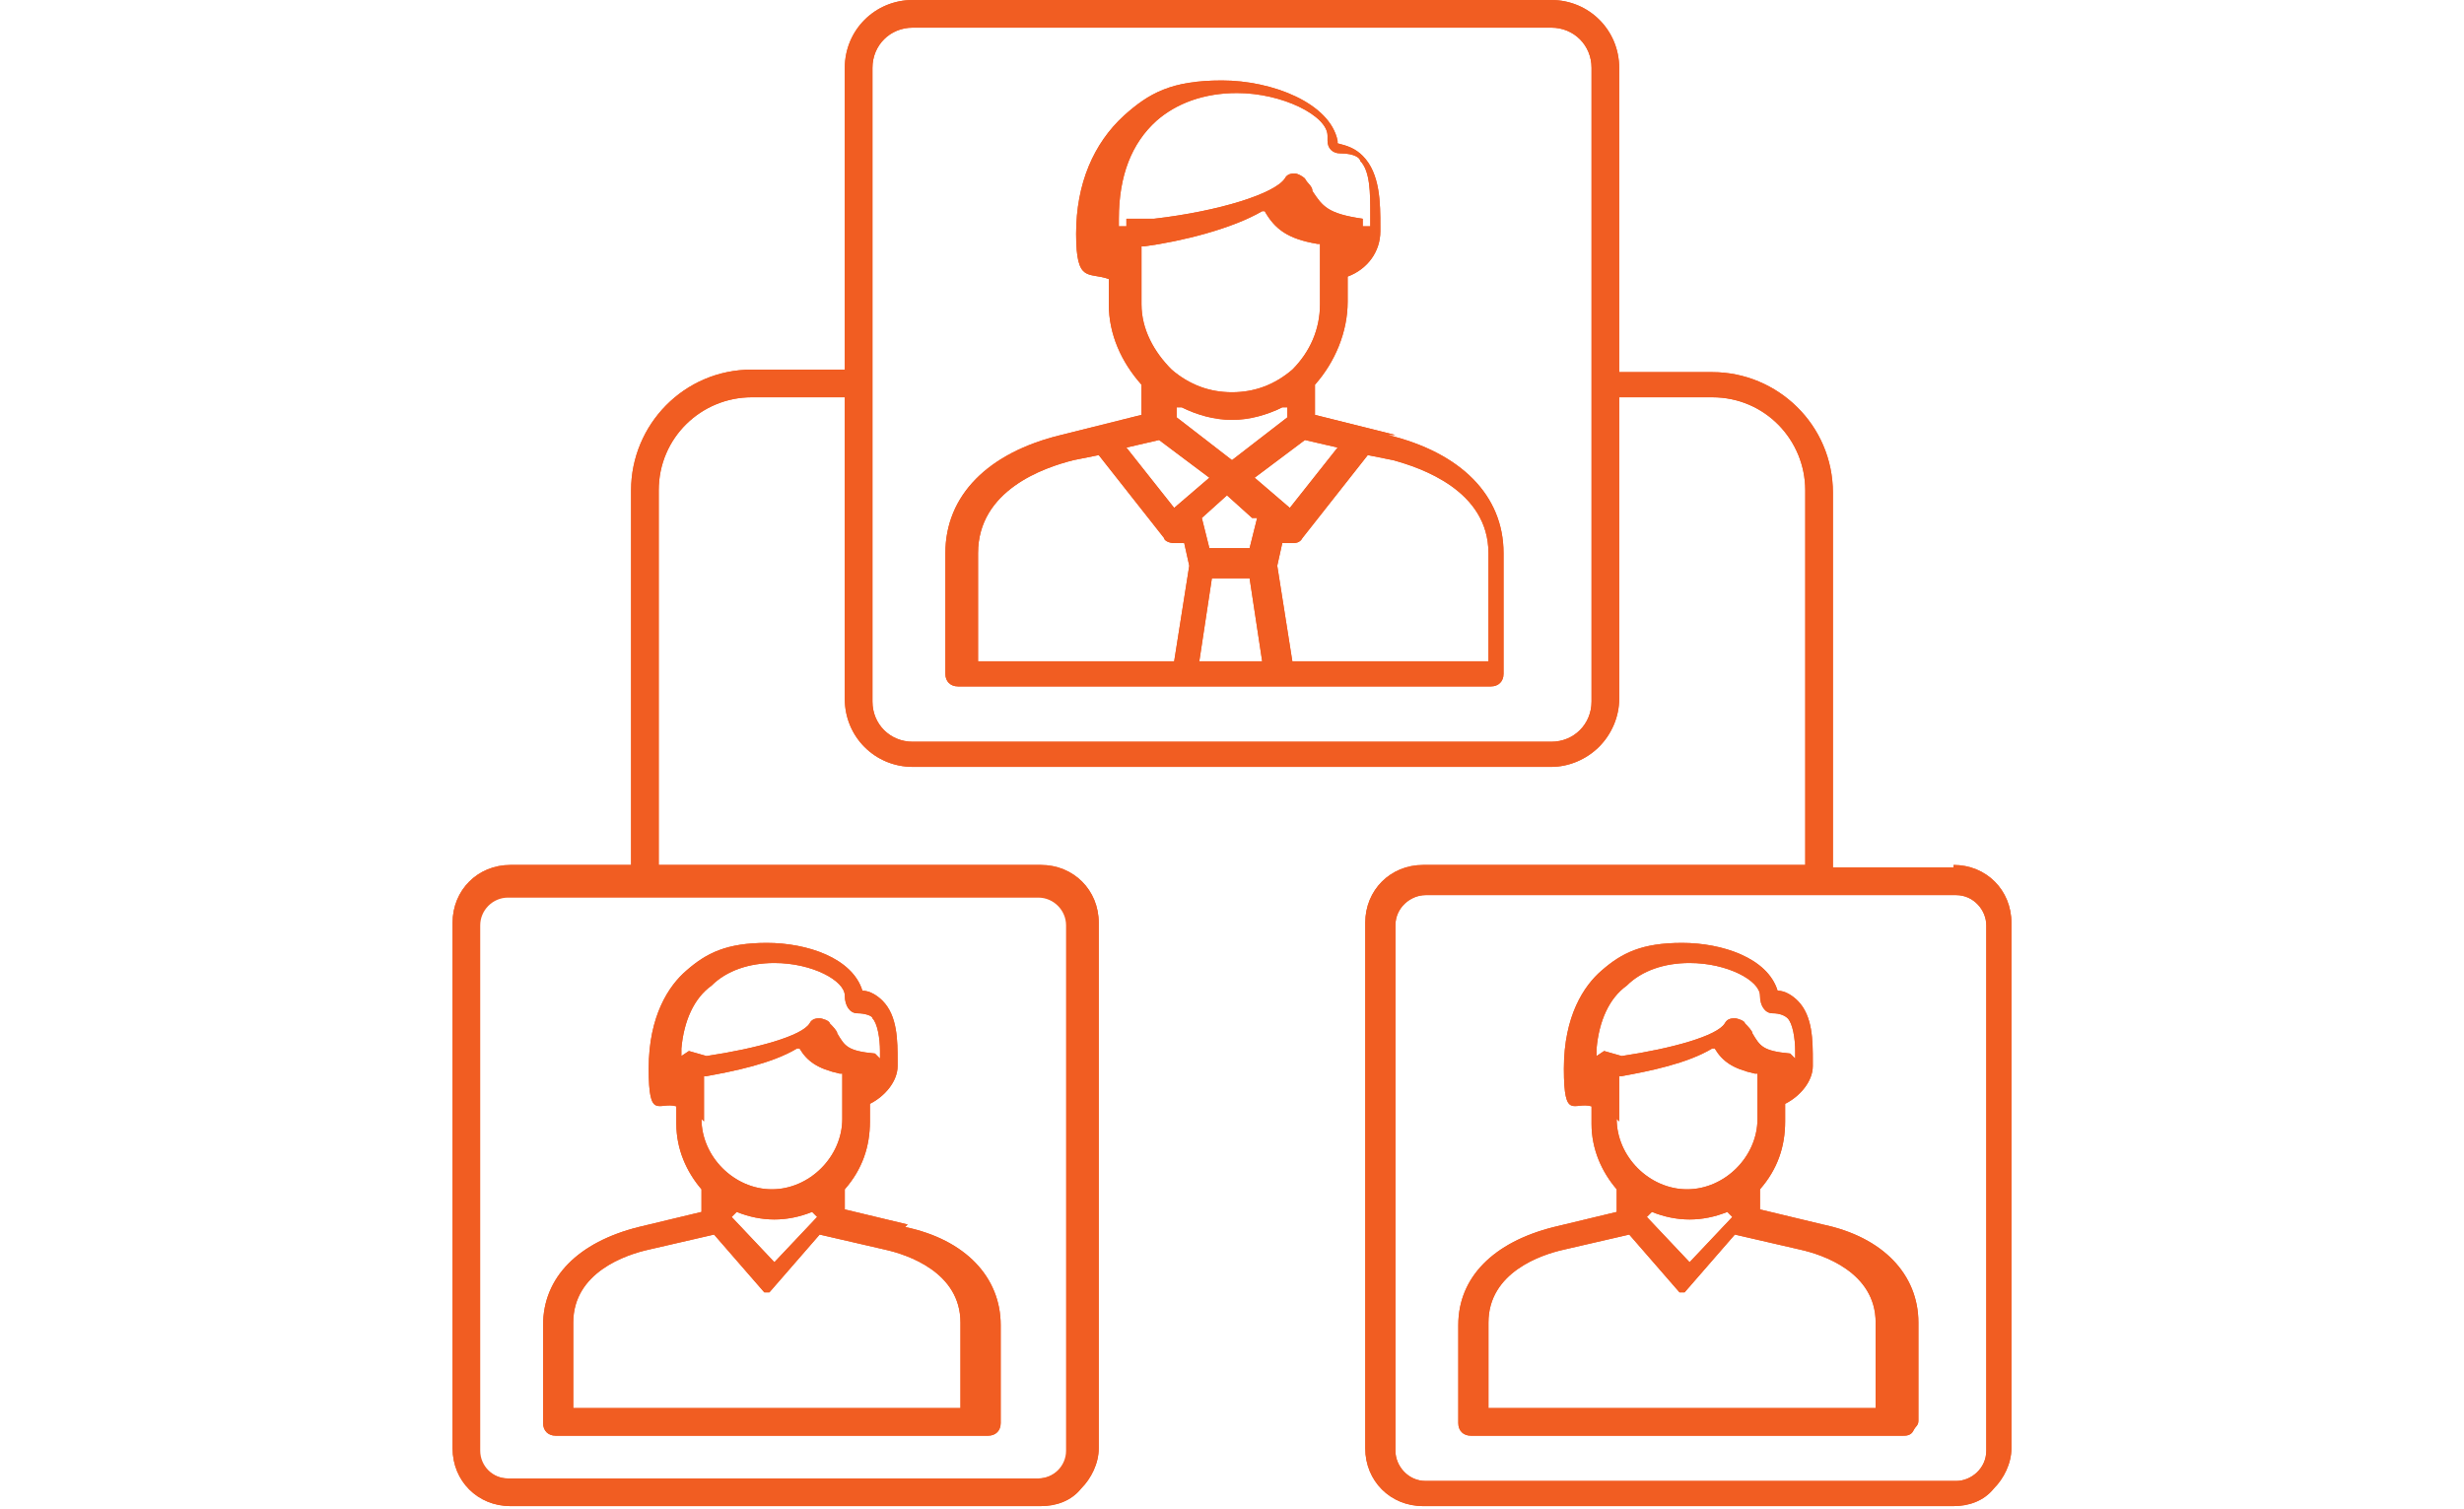 <?xml version="1.0" encoding="UTF-8"?>
<svg xmlns="http://www.w3.org/2000/svg" version="1.1" xmlns:xlink="http://www.w3.org/1999/xlink" viewBox="0 0 98 60">
  <defs>
    <style>
      .cls-1 {
        fill: none;
      }

      .cls-2 {
        clip-path: url(#clippath-1);
      }

      .cls-3, .cls-4 {
        fill: #f15d22;
      }

      .cls-4 {
        fill-rule: evenodd;
      }

      .cls-5 {
        fill: #f15e22;
      }

      .cls-6 {
        display: none;
      }

      .cls-7 {
        clip-path: url(#clippath-2);
      }

      .cls-8 {
        clip-path: url(#clippath);
      }
    </style>
    <clipPath id="clippath">
      <rect class="cls-1" width="98" height="60"/>
    </clipPath>
    <clipPath id="clippath-1">
      <rect class="cls-1" width="98" height="60"/>
    </clipPath>
    <clipPath id="clippath-2">
      <rect class="cls-1" width="98" height="60"/>
    </clipPath>
  </defs>
  <!-- Generator: Adobe Illustrator 28.6.0, SVG Export Plug-In . SVG Version: 1.2.0 Build 709)  -->
  <g>
    <g id="Layer_1">
      <g id="project-rpo" class="cls-6">
        <g class="cls-8">
          <path class="cls-5" d="M37,18c0-.4.3-.7.7-.7h5.2c.4,0,.7.3.7.7s-.3.7-.7.7h-5.2c-.4,0-.7-.3-.7-.7ZM49.3,23.9h-11.6c-.4,0-.7.3-.7.7s.3.7.7.7h11.6c.4,0,.7-.3.7-.7s-.3-.7-.7-.7ZM49.3,29.3h-11.6c-.4,0-.7.3-.7.7s.3.7.7.7h11.6c.4,0,.7-.3.7-.7s-.3-.7-.7-.7ZM49.3,34.7h-11.6c-.4,0-.7.3-.7.7s.3.7.7.7h11.6c.4,0,.7-.3.7-.7s-.3-.7-.7-.7ZM49.3,40h-11.6c-.4,0-.7.3-.7.7s.3.7.7.7h11.6c.4,0,.7-.3.7-.7s-.3-.7-.7-.7ZM65.8,30.7h-5.7v16.4c0,1.5,1.2,2.8,2.7,2.8h5.3c-1.1-.9-1.8-2.3-1.8-3.8,0-2.7,2.2-4.9,4.9-4.9s4.9,2.2,4.9,4.9-.8,3.1-2.1,4c2.8.7,5,3.1,5.3,6.1.1,1-.2,1.9-.8,2.7s-1.5,1.1-2.5,1.1h-9.4c-1,0-1.9-.4-2.5-1.1s-1-1.7-.8-2.7c.2-2,1.2-3.7,2.7-4.9h-3c-2.3,0-4.2-1.9-4.2-4.2v-16.4h-3.1v14.6c0,1.1-.9,2-2,2h-18.4c-1.1,0-2-.9-2-2h0c0-.1-1-.1-1-.1-.8,0-1.5-.6-1.5-1.4v-2.1c0,0-.1,0-.1,0-.9-.3-1.8-.6-2.6-1.1,0,0,0,0,0,0l-1.5,1.4c-.6.5-1.5.5-2.1,0l-2.4-2.4c-.6-.6-.6-1.5,0-2.1l1.4-1.5s0,0,0,0c-.5-.8-.8-1.7-1.1-2.6,0,0,0,0,0,0h-2.1c-.8-.1-1.4-.8-1.4-1.6v-3.4c0-.8.6-1.5,1.4-1.5h2.1c0,0,0-.1,0-.1.3-.9.6-1.8,1.1-2.6,0,0,0,0,0,0l-1.4-1.5c-.5-.6-.5-1.5,0-2.1l2.4-2.4c.6-.6,1.5-.6,2.1,0l1.5,1.4s0,0,0,0c.8-.5,1.7-.8,2.6-1.1,0,0,0,0,0,0v-2.1c.1-.8.8-1.4,1.6-1.4h1c0-1.1.9-1.9,2-1.9h11.7c.2,0,.4,0,.5.2l7.9,7.9c.1.1.2.3.2.5h0v7.9h3.1V12.9c0-2.3,1.9-4.2,4.2-4.2h5.3c-1.1-.9-1.8-2.3-1.8-3.8,0-2.7,2.2-4.9,4.9-4.9s4.9,2.2,4.9,4.9-.8,3.1-2.1,4c2.8.7,5,3.1,5.3,6.1.1,1-.2,1.9-.8,2.7s-1.5,1.1-2.5,1.1h-9.4c-1,0-1.9-.4-2.5-1.1s-1-1.7-.8-2.7c.2-2,1.2-3.7,2.7-4.9h-3c-1.5,0-2.7,1.2-2.7,2.8v16.4h8c-1.1-.9-1.8-2.3-1.8-3.8,0-2.7,2.2-4.9,4.9-4.9s4.9,2.2,4.9,4.9-.8,3.1-2.1,4c2.8.7,5,3.1,5.3,6.1.1,1-.2,1.9-.8,2.7s-1.5,1.1-2.5,1.1h-9.4c-1,0-1.9-.4-2.5-1.1s-1-1.7-.8-2.7c.2-2,1.3-3.7,2.7-4.9h0ZM72.1,10.1h-1.9c-2.9,0-5.3,2.2-5.6,5,0,.6,0,1.1.5,1.5s.9.6,1.4.6h9.4c.6,0,1.1-.2,1.4-.6.4-.4.5-.9.5-1.5-.3-2.9-2.7-5-5.6-5h0ZM67.8,4.9c0,1.9,1.5,3.4,3.4,3.4s3.4-1.5,3.4-3.4-1.5-3.4-3.4-3.4-3.4,1.5-3.4,3.4ZM47.7,20.3c0,.2.1.3.3.3h5.1l-5.4-5.4v5.1ZM33.3,43.7v-7.7c-3-.4-5.4-3-5.4-6.1s2.4-5.7,5.4-6.1v-7.7h-1s0,0,0,0v2.1c-.1.7-.6,1.2-1.2,1.4-.8.2-1.5.5-2.2.9-.6.3-1.3.2-1.8-.2l-1.5-1.4s0,0,0,0l-2.4,2.4s0,0,0,0l1.4,1.5c.4.5.5,1.2.2,1.8-.4.7-.7,1.5-.9,2.2-.2.6-.7,1.1-1.4,1.1h-2.1c0,0,0,.1,0,.1v3.4s0,0,0,0h2.1c.7.1,1.2.6,1.4,1.2.2.8.5,1.5.9,2.2.3.6.2,1.3-.2,1.8l-1.4,1.5s0,0,0,0l2.4,2.4s0,0,0,0l1.5-1.4c.5-.4,1.2-.5,1.8-.2.7.4,1.5.7,2.2.9.6.2,1.1.7,1.1,1.4v2.1c0,0,.1,0,.1,0h1ZM29.3,29.9c0,2.3,1.7,4.3,3.9,4.6v-9.2c-2.2.4-3.9,2.3-3.9,4.6h0ZM54.1,45.3v-23.3h-6.1c-1,0-1.8-.8-1.8-1.8v-6.1h-11c-.3,0-.5.2-.5.5v30.7c0,.3.2.5.5.5h18.4c.3,0,.5-.2.5-.5h0ZM72.1,51.3h-1.9s-.4,0-.4,0c-2.7.2-4.9,2.3-5.2,5,0,.6,0,1.1.5,1.5.4.4.9.6,1.4.6h9.4c.6,0,1.1-.2,1.4-.6.4-.4.5-.9.5-1.5-.3-2.9-2.7-5-5.6-5h0ZM67.8,46.1c0,1.9,1.5,3.4,3.4,3.4s3.4-1.5,3.4-3.4-1.5-3.4-3.4-3.4-3.4,1.5-3.4,3.4ZM67.8,25.5c0,1.9,1.5,3.4,3.4,3.4s3.4-1.5,3.4-3.4-1.5-3.4-3.4-3.4-3.4,1.5-3.4,3.4ZM69.8,30.7c-2.7.2-4.9,2.3-5.2,5,0,.6,0,1.1.5,1.5.4.4.9.6,1.4.6h9.4c.6,0,1.1-.2,1.4-.6.4-.4.5-.9.5-1.5-.3-2.9-2.7-5-5.6-5h-1.9s-.4,0-.4,0Z"/>
        </g>
      </g>
      <g id="modular-rpo" class="cls-6">
        <g class="cls-2">
          <g id="_x39_5_Organzational_Resources">
            <g>
              <path class="cls-3" d="M48.8,43.5h-.6c-.3-1.1-.7-2.2-1.3-3.1l.4-.4c.6-.6.6-1.5,0-2.1l-2.1-2.1c-.6-.6-1.5-.6-2.1,0l-.4.4c-1-.6-2-1-3.1-1.3v-.6c0-.8-.7-1.5-1.5-1.5h-2.9c-.8,0-1.5.7-1.5,1.5v.6c-1.1.3-2.2.7-3.1,1.3l-.4-.4c-.6-.6-1.5-.6-2.1,0l-2.1,2.1c-.6.6-.6,1.5,0,2.1l.4.4c-.6,1-1,2-1.3,3.1h-.6c-.8,0-1.5.7-1.5,1.5v2.9c0,.8.7,1.5,1.5,1.5h.6c.3,1.1.7,2.2,1.3,3.1l-.4.4c-.6.6-.6,1.5,0,2.1l2.1,2.1c.5.6,1.5.6,2.1,0l.4-.4c1,.6,2,1,3.1,1.3v.6c0,.8.7,1.5,1.5,1.5h2.9c.8,0,1.5-.7,1.5-1.5v-.6c1.1-.3,2.2-.7,3.1-1.3l.4.4c.5.6,1.5.6,2.1,0l2.1-2.1c.6-.6.6-1.5,0-2.1l-.4-.4c.6-1,1-2,1.3-3.1h.6c.8,0,1.5-.7,1.5-1.5v-2.9c0-.8-.7-1.5-1.5-1.5h0ZM49.1,47.9c0,.2-.1.3-.3.3h-1.1c-.3,0-.5.2-.6.5-.3,1.3-.8,2.5-1.5,3.6-.2.2-.1.5,0,.7l.8.8c.1.1.1.3,0,.4l-2.1,2.1c-.1.1-.3.1-.4,0l-.8-.8c-.2-.2-.5-.2-.7,0-1.1.7-2.3,1.2-3.6,1.5-.3,0-.5.3-.5.6v1.1c0,.2-.1.3-.3.3h-2.9c-.2,0-.3-.1-.3-.3v-1.1c0-.3-.2-.5-.5-.6-1.3-.3-2.5-.8-3.6-1.5-.2-.2-.5-.1-.7,0l-.8.8c-.1.1-.3.1-.4,0l-2.1-2.1c-.1-.1-.1-.3,0-.4l.8-.8c.2-.2.2-.5,0-.7-.7-1.1-1.2-2.3-1.5-3.6,0-.3-.3-.5-.6-.5h-1.1c-.2,0-.3-.1-.3-.3v-2.9c0-.2.1-.3.3-.3h1.1c.3,0,.5-.2.6-.5.3-1.3.8-2.5,1.5-3.6.2-.2.1-.5,0-.7l-.8-.8c-.1-.1-.1-.3,0-.4l2.1-2.1c.1-.1.3-.1.4,0l.8.8c.2.2.5.2.7,0,1.1-.7,2.3-1.2,3.6-1.5.3,0,.5-.3.5-.6v-1.1c0-.2.1-.3.3-.3h2.9c.2,0,.3.1.3.3v1.1c0,.3.2.5.5.6,1.3.3,2.5.8,3.6,1.5.2.2.5.1.7,0l.8-.8c.1-.1.3-.1.4,0l2.1,2.1c.1.1.1.3,0,.4l-.8.8c-.2.2-.2.5,0,.7.7,1.1,1.2,2.3,1.5,3.6,0,.3.3.5.6.5h1.1c.2,0,.3.1.3.3v2.9h0Z"/>
              <path class="cls-3" d="M41.7,51.4c0,.2-.1.4-.3.5-3.2,1.9-6.4,1.9-9.5,0-.2-.1-.3-.3-.3-.5,0-2.8,2.3-5,5-5,2.8,0,5,2.3,5,5Z"/>
              <path class="cls-3" d="M36.7,39.6c-1.7,0-3.1,1.4-3.1,3.1s1.4,3.1,3.1,3.1,3.1-1.4,3.1-3.1-1.4-3.1-3.1-3.1ZM36.7,44.6c-1.1,0-1.9-.9-1.9-1.9s.9-1.9,1.9-1.9,1.9.9,1.9,1.9-.9,1.9-1.9,1.9Z"/>
              <path class="cls-3" d="M74.7,27.9h-.6c-.3-1.1-.7-2.2-1.3-3.1l.4-.4c.6-.6.6-1.5,0-2.1l-2.1-2.1c-.6-.6-1.5-.6-2.1,0l-.4.4c-1-.6-2-1-3.1-1.3v-.6c0-.8-.7-1.5-1.5-1.5h-2.9c-.8,0-1.5.7-1.5,1.5v.6c-1.1.3-2.2.7-3.1,1.3l-.4-.4c-.6-.6-1.5-.6-2.1,0l-2.1,2.1c-.6.6-.6,1.5,0,2.1l.4.4c-.6,1-1,2-1.3,3.1h-.6c-.8,0-1.5.7-1.5,1.5v2.9c0,.8.7,1.5,1.5,1.5h.6c.3,1.1.7,2.2,1.3,3.1l-.4.4c-.6.6-.6,1.5,0,2.1l2.1,2.1c.6.6,1.5.6,2.1,0l.4-.4c1,.6,2,1,3.1,1.3v.6c0,.8.7,1.5,1.5,1.5h2.9c.8,0,1.5-.7,1.5-1.5v-.6c1.1-.3,2.2-.7,3.1-1.3l.4.4c.6.6,1.5.6,2.1,0l2.1-2.1c.3-.3.4-.6.4-1s-.2-.8-.4-1l-.4-.4c.6-1,1-2,1.3-3.1h.6c.8,0,1.5-.7,1.5-1.5v-2.9c0-.8-.7-1.5-1.5-1.5h0ZM75,32.3c0,.2-.1.3-.3.3h-1.1c-.3,0-.5.2-.6.5-.3,1.3-.8,2.5-1.5,3.6-.2.2-.1.5,0,.7l.8.8c0,0,0,.2,0,.2s0,.1,0,.2l-2.1,2.1c-.1.1-.3.1-.4,0l-.8-.8c-.2-.2-.5-.2-.7,0-1.1.7-2.3,1.2-3.6,1.5-.3,0-.5.3-.5.6v1.1c0,.2-.1.3-.3.3h-2.9c-.2,0-.3-.1-.3-.3v-1.1c0-.3-.2-.5-.5-.6-1.3-.3-2.5-.8-3.6-1.5-.2-.2-.5-.1-.7,0l-.8.8c-.1.1-.3.1-.4,0l-2.1-2.1c-.1-.1-.1-.3,0-.4l.8-.8c.2-.2.2-.5,0-.7-.7-1.1-1.2-2.3-1.5-3.6,0-.3-.3-.5-.6-.5h-1.1c-.2,0-.3-.1-.3-.3v-2.9c0-.2.1-.3.3-.3h1.1c.3,0,.5-.2.6-.5.3-1.3.8-2.5,1.5-3.6.2-.2.1-.5,0-.7l-.8-.8c-.1-.1-.1-.3,0-.4l2.1-2.1c.1-.1.3-.1.4,0l.8.8c.2.2.5.2.7,0,1.1-.7,2.3-1.2,3.6-1.5.3,0,.5-.3.5-.6v-1.1c0-.2.1-.3.3-.3h2.9c.2,0,.3.1.3.3v1.1c0,.3.2.5.5.6,1.3.3,2.5.8,3.6,1.5.2.2.5.1.7,0l.8-.8c.1-.1.3-.1.4,0l2.1,2.1c.1.1.1.3,0,.4l-.8.8c-.2.2-.2.5,0,.7.7,1.1,1.2,2.3,1.5,3.6,0,.3.3.5.6.5h1.1c.2,0,.3.1.3.3v2.9Z"/>
              <path class="cls-3" d="M67.7,35.8c0,.2-.1.4-.3.5-3.2,1.9-6.4,1.9-9.5,0-.2-.1-.3-.3-.3-.5,0-2.8,2.3-5,5-5s5,2.3,5,5h0Z"/>
              <path class="cls-3" d="M62.6,24c-1.7,0-3.1,1.4-3.1,3.1s1.4,3.1,3.1,3.1,3.1-1.4,3.1-3.1-1.4-3.1-3.1-3.1h0ZM62.6,29.1c-1.1,0-1.9-.9-1.9-1.9s.9-1.9,1.9-1.9,1.9.9,1.9,1.9-.9,1.9-1.9,1.9h0Z"/>
              <path class="cls-3" d="M47.5,10.6h-.6c-.3-1.1-.7-2.2-1.3-3.1l.4-.4c.6-.6.6-1.5,0-2.1l-2.1-2.1c-.6-.6-1.5-.6-2.1,0l-.4.4c-1-.6-2-1-3.1-1.3v-.6c0-.8-.7-1.5-1.5-1.5h-2.9c-.8,0-1.5.7-1.5,1.5v.6c-1.1.3-2.2.7-3.1,1.3l-.4-.4c-.6-.6-1.5-.6-2.1,0l-2.1,2.1c-.6.6-.6,1.5,0,2.1l.4.4c-.6,1-1,2-1.3,3.1h-.6c-.8,0-1.5.7-1.5,1.5v2.9c0,.8.7,1.5,1.5,1.5h.6c.3,1.1.7,2.2,1.3,3.1l-.4.4c-.6.6-.6,1.5,0,2.1l2.1,2.1c.5.6,1.5.6,2.1,0l.4-.4c1,.6,2,1,3.1,1.3v.6c0,.8.7,1.5,1.5,1.5h2.9c.8,0,1.5-.7,1.5-1.5v-.6c1.1-.3,2.2-.7,3.1-1.3l.4.4c.5.6,1.5.6,2.1,0l2.1-2.1c.6-.6.6-1.5,0-2.1l-.4-.4c.6-1,1-2,1.3-3.1h.6c.8,0,1.5-.7,1.5-1.5v-2.9c0-.8-.7-1.5-1.5-1.5ZM47.8,15c0,.2-.1.3-.3.3h-1.1c-.3,0-.5.2-.6.5-.3,1.3-.8,2.5-1.5,3.6-.2.2-.1.5,0,.7l.8.8c.1.1.1.3,0,.4l-2.1,2.1c-.1.1-.3.1-.4,0l-.8-.8c-.2-.2-.5-.2-.7,0-1.1.7-2.3,1.2-3.6,1.5-.3,0-.5.3-.5.6v1.1c0,.2-.1.3-.3.3h-2.9c-.2,0-.3-.1-.3-.3v-1.1c0-.3-.2-.5-.5-.6-1.3-.3-2.5-.8-3.6-1.5-.2-.1-.5-.1-.7,0l-.8.8c-.1.1-.3.1-.4,0l-2.1-2.1c-.1-.1-.1-.3,0-.4l.8-.8c.2-.2.2-.5,0-.7-.7-1.1-1.2-2.3-1.5-3.6,0-.3-.3-.5-.6-.5h-1.1c-.2,0-.3-.1-.3-.3v-2.9c0-.2.1-.3.3-.3h1.1c.3,0,.5-.2.6-.5.3-1.3.8-2.5,1.5-3.6.2-.2.1-.5,0-.7l-.8-.8c-.1-.1-.1-.3,0-.4l2.1-2.1c.1-.1.3-.1.4,0l.8.8c.2.2.5.2.7,0,1.1-.7,2.3-1.2,3.6-1.5.3,0,.5-.3.5-.6v-1.1c0-.2.1-.3.3-.3h2.9c.2,0,.3.1.3.3v1.1c0,.3.2.5.5.6,1.3.3,2.5.8,3.6,1.5.2.1.5.1.7,0l.8-.8c.1-.1.3-.1.4,0l2.1,2.1c.1.1.1.3,0,.4l-.8.8c-.2.2-.2.5,0,.7.7,1.1,1.2,2.3,1.5,3.6,0,.3.3.5.6.5h1.1c.2,0,.3.1.3.3v2.9Z"/>
              <path class="cls-3" d="M40.4,18.5c0,.2-.1.4-.3.5-3.2,1.9-6.4,1.9-9.5,0-.2-.1-.3-.3-.3-.5,0-2.8,2.3-5,5-5s5,2.3,5,5Z"/>
              <path class="cls-3" d="M35.4,6.7c-1.7,0-3.1,1.4-3.1,3.1s1.4,3.1,3.1,3.1,3.1-1.4,3.1-3.1-1.4-3.1-3.1-3.1ZM35.4,11.8c-1.1,0-1.9-.9-1.9-1.9s.9-1.9,1.9-1.9,1.9.9,1.9,1.9c0,1.1-.9,1.9-1.9,1.9Z"/>
            </g>
          </g>
        </g>
      </g>
      <g class="cls-7">
        <g>
          <path class="cls-4" d="M36.1,48.7l-2.5-.6v-.8h0c.7-.8,1-1.7,1-2.7v-.7h0c.6-.3,1.1-.9,1.1-1.5v-.2c0-.8,0-1.8-.6-2.4-.2-.2-.5-.4-.8-.4h0s0,0,0,0c-.4-1.3-2.2-1.9-3.8-1.9s-2.4.4-3.2,1.1c-.7.6-1.5,1.8-1.5,3.9s.4,1.3,1.1,1.5h0v.7c0,1,.4,1.9,1,2.6h0v.9l-2.5.6c-2.4.6-3.8,2-3.8,3.9v3.9c0,.3.2.5.5.5h17.2c.3,0,.5-.2.5-.5v-3.9c0-1.9-1.4-3.4-3.8-3.9ZM27.4,41.8h0s0,0,0,0c0,0,0,0,0,0,0,0,0,0,0,0,0,0,0,0,0,0,0,0,0,0,0,0,0,0,0,0,0,0l-.3.2v-.3c.1-1.1.5-2,1.2-2.5.6-.6,1.5-.9,2.5-.9,1.5,0,2.8.7,2.8,1.3h0c0,.4.2.7.5.7s.6.1.6.2c.2.2.3.8.3,1.3v.3s-.2-.2-.2-.2h0s0,0,0,0c0,0,0,0,0,0,0,0,0,0,0,0,0,0,0,0,0,0,0,0,0,0,0,0,0,0,0,0,0,0,0,0,0,0,0,0-1.1-.1-1.2-.3-1.5-.8h0c0-.1-.2-.3-.3-.4,0-.1-.3-.2-.4-.2s-.3,0-.4.2c-.3.5-2.1,1-4.1,1.3ZM28,44.6v-1.8h.1c1.1-.2,2.6-.5,3.6-1.1h.1c0,0,0,0,0,0,.3.5.7.8,1.6,1h.1v1.8c0,1.5-1.3,2.8-2.8,2.8s-2.8-1.3-2.8-2.8ZM32.5,48.4l-1.7,1.8-1.7-1.8.2-.2c.5.2,1,.3,1.5.3s1-.1,1.5-.3l.2.2ZM38.9,56h-16.1v-3.4c0-2,2.1-2.7,3-2.9l2.6-.6,2,2.3h0s0,0,0,0c0,0,0,0,0,0,0,0,0,0,0,0,0,0,0,0,0,0h0s0,0,0,0c0,0,0,0,0,0h0s0,0,.1,0,0,0,.1,0h0s0,0,0,0c0,0,0,0,0,0h0s0,0,0,0c0,0,0,0,0,0,0,0,0,0,0,0,0,0,0,0,0,0s0,0,0,0l2-2.3,2.6.6c.9.2,3,.9,3,2.9v3.4Z"/>
          <path class="cls-4" d="M36.1,48.7l-2.5-.6v-.8h0c.7-.8,1-1.7,1-2.7v-.7h0c.6-.3,1.1-.9,1.1-1.5v-.2c0-.8,0-1.8-.6-2.4-.2-.2-.5-.4-.8-.4h0s0,0,0,0c-.4-1.3-2.2-1.9-3.8-1.9s-2.4.4-3.2,1.1c-.7.6-1.5,1.8-1.5,3.9s.4,1.3,1.1,1.5h0v.7c0,1,.4,1.9,1,2.6h0v.9l-2.5.6c-2.4.6-3.8,2-3.8,3.9v3.9c0,.3.2.5.5.5h17.2c.3,0,.5-.2.5-.5v-3.9c0-1.9-1.4-3.4-3.8-3.9ZM27.4,41.8h0s0,0,0,0c0,0,0,0,0,0,0,0,0,0,0,0,0,0,0,0,0,0,0,0,0,0,0,0,0,0,0,0,0,0l-.3.2v-.3c.1-1.1.5-2,1.2-2.5.6-.6,1.5-.9,2.5-.9,1.5,0,2.8.7,2.8,1.3h0c0,.4.2.7.5.7s.6.1.6.2c.2.2.3.8.3,1.3v.3s-.2-.2-.2-.2h0s0,0,0,0c0,0,0,0,0,0,0,0,0,0,0,0,0,0,0,0,0,0,0,0,0,0,0,0,0,0,0,0,0,0,0,0,0,0,0,0-1.1-.1-1.2-.3-1.5-.8h0c0-.1-.2-.3-.3-.4,0-.1-.3-.2-.4-.2s-.3,0-.4.2c-.3.5-2.1,1-4.1,1.3ZM28,44.6v-1.8h.1c1.1-.2,2.6-.5,3.6-1.1h.1c0,0,0,0,0,0,.3.5.7.8,1.6,1h.1v1.8c0,1.5-1.3,2.8-2.8,2.8s-2.8-1.3-2.8-2.8ZM32.5,48.4l-1.7,1.8-1.7-1.8.2-.2c.5.2,1,.3,1.5.3s1-.1,1.5-.3l.2.2ZM38.9,56h-16.1v-3.4c0-2,2.1-2.7,3-2.9l2.6-.6,2,2.3h0s0,0,0,0c0,0,0,0,0,0,0,0,0,0,0,0,0,0,0,0,0,0h0s0,0,0,0c0,0,0,0,0,0h0s0,0,.1,0,0,0,.1,0h0s0,0,0,0c0,0,0,0,0,0h0s0,0,0,0c0,0,0,0,0,0,0,0,0,0,0,0,0,0,0,0,0,0s0,0,0,0l2-2.3,2.6.6c.9.2,3,.9,3,2.9v3.4Z"/>
          <path class="cls-4" d="M55.5,17.3l-3.2-.8v-1.2h0c.8-.9,1.3-2.1,1.3-3.3v-1h0c.8-.3,1.3-1,1.3-1.8v-.2c0-.9,0-2.1-.7-2.8-.3-.3-.6-.4-1-.5h0s0-.1,0-.1c-.3-1.5-2.6-2.4-4.6-2.4s-2.9.5-3.9,1.4c-1.2,1.1-1.9,2.7-1.9,4.7s.5,1.5,1.3,1.8h0v1c0,1.2.5,2.3,1.3,3.2h0v1.2l-3.2.8c-2.9.7-4.6,2.4-4.6,4.7v4.8c0,.3.2.5.5.5h21.2c.3,0,.5-.2.5-.5v-4.8c0-2.3-1.7-4-4.6-4.7ZM53.2,17.8l-1.9,2.4-1.4-1.2,2-1.5,1.3.3ZM50,20.6l-.3,1.2h-1.6l-.3-1.2,1-.9,1,.9ZM46.8,16.7v-.5s.2,0,.2,0c.6.3,1.3.5,2,.5s1.4-.2,2-.5h.2c0,0,0,.4,0,.4l-2.2,1.7-2.2-1.7ZM44.8,8.7h0s0,0,0,0c0,0,0,0,0,0,0,0,0,0,0,0,0,0,0,0,0,0,0,0,0,0,0,0,0,0,0,0,0,0,0,0,0,0,0,0,0,0,0,0,0,0,0,0,0,0,0,0,0,0,0,0,0,0,0,0,0,0,0,0,0,0,0,0,0,0,0,0,0,0,0,0,0,0,0,0,0,0s0,0,0,0v.3h-.3s0-.2,0-.3c0-1.7.5-3,1.5-3.9.8-.7,1.9-1.1,3.2-1.1,1.8,0,3.6.9,3.6,1.7v.2c0,.3.2.5.5.5.6,0,.8.2.8.3.4.4.4,1.3.4,2.1v.2c0,.1,0,.2,0,.3h-.3v-.3h0s0,0,0,0c0,0,0,0,0,0,0,0,0,0,0,0,0,0,0,0,0,0,0,0,0,0,0,0,0,0,0,0,0,0,0,0,0,0,0,0,0,0,0,0,0,0,0,0,0,0,0,0,0,0,0,0,0,0,0,0,0,0,0,0s0,0,0,0c0,0,0,0,0,0,0,0,0,0,0,0,0,0,0,0,0,0-1.4-.2-1.6-.5-2-1.1,0-.2-.2-.3-.3-.5-.1-.1-.3-.2-.4-.2s-.3,0-.4.2c-.4.6-2.6,1.3-5.2,1.6h0ZM45.4,12.1v-2.3h.1c1.5-.2,3.5-.7,4.7-1.4h.1c0,0,0,0,0,0,.4.7.9,1.1,2.1,1.3h.1v2.4c0,1-.4,1.9-1.1,2.6h0s0,0,0,0c-.7.6-1.5.9-2.4.9s-1.7-.3-2.4-.9c0,0,0,0,0,0-.7-.7-1.2-1.6-1.2-2.6ZM46.1,17.5l2,1.5-1.4,1.2-1.9-2.4,1.3-.3ZM46.6,26.3h-7.7v-4.3c0-2.5,2.6-3.4,3.8-3.7l1-.2,2.6,3.3c0,.1.2.2.4.2,0,0,0,0,0,0,0,0,.1,0,.2,0h.2c0,0,.2.9.2.9l-.6,3.8ZM47.7,26.3l.5-3.3h1.5l.5,3.3h-2.6ZM59.1,26.3h-7.7l-.6-3.8.2-.9h.2c0,0,.1,0,.2,0s0,0,0,0c.1,0,.3,0,.4-.2l2.6-3.3,1,.2c1.1.3,3.8,1.2,3.8,3.7v4.3Z"/>
          <path class="cls-4" d="M55.5,17.3l-3.2-.8v-1.2h0c.8-.9,1.3-2.1,1.3-3.3v-1h0c.8-.3,1.3-1,1.3-1.8v-.2c0-.9,0-2.1-.7-2.8-.3-.3-.6-.4-1-.5h0s0-.1,0-.1c-.3-1.5-2.6-2.4-4.6-2.4s-2.9.5-3.9,1.4c-1.2,1.1-1.9,2.7-1.9,4.7s.5,1.5,1.3,1.8h0v1c0,1.2.5,2.3,1.3,3.2h0v1.2l-3.2.8c-2.9.7-4.6,2.4-4.6,4.7v4.8c0,.3.2.5.5.5h21.2c.3,0,.5-.2.5-.5v-4.8c0-2.3-1.7-4-4.6-4.7ZM53.2,17.8l-1.9,2.4-1.4-1.2,2-1.5,1.3.3ZM50,20.6l-.3,1.2h-1.6l-.3-1.2,1-.9,1,.9ZM46.8,16.7v-.5s.2,0,.2,0c.6.3,1.3.5,2,.5s1.4-.2,2-.5h.2c0,0,0,.4,0,.4l-2.2,1.7-2.2-1.7ZM44.8,8.7h0s0,0,0,0c0,0,0,0,0,0,0,0,0,0,0,0,0,0,0,0,0,0,0,0,0,0,0,0,0,0,0,0,0,0,0,0,0,0,0,0,0,0,0,0,0,0,0,0,0,0,0,0,0,0,0,0,0,0,0,0,0,0,0,0,0,0,0,0,0,0,0,0,0,0,0,0,0,0,0,0,0,0s0,0,0,0v.3h-.3s0-.2,0-.3c0-1.7.5-3,1.5-3.9.8-.7,1.9-1.1,3.2-1.1,1.8,0,3.6.9,3.6,1.7v.2c0,.3.2.5.5.5.6,0,.8.2.8.3.4.4.4,1.3.4,2.1v.2c0,.1,0,.2,0,.3h-.3v-.3h0s0,0,0,0c0,0,0,0,0,0,0,0,0,0,0,0,0,0,0,0,0,0,0,0,0,0,0,0,0,0,0,0,0,0,0,0,0,0,0,0,0,0,0,0,0,0,0,0,0,0,0,0,0,0,0,0,0,0,0,0,0,0,0,0s0,0,0,0c0,0,0,0,0,0,0,0,0,0,0,0,0,0,0,0,0,0-1.4-.2-1.6-.5-2-1.1,0-.2-.2-.3-.3-.5-.1-.1-.3-.2-.4-.2s-.3,0-.4.2c-.4.6-2.6,1.3-5.2,1.6h0ZM45.4,12.1v-2.3h.1c1.5-.2,3.5-.7,4.7-1.4h.1c0,0,0,0,0,0,.4.7.9,1.1,2.1,1.3h.1v2.4c0,1-.4,1.9-1.1,2.6h0s0,0,0,0c-.7.6-1.5.9-2.4.9s-1.7-.3-2.4-.9c0,0,0,0,0,0-.7-.7-1.2-1.6-1.2-2.6ZM46.1,17.5l2,1.5-1.4,1.2-1.9-2.4,1.3-.3ZM46.6,26.3h-7.7v-4.3c0-2.5,2.6-3.4,3.8-3.7l1-.2,2.6,3.3c0,.1.2.2.4.2,0,0,0,0,0,0,0,0,.1,0,.2,0h.2c0,0,.2.9.2.9l-.6,3.8ZM47.7,26.3l.5-3.3h1.5l.5,3.3h-2.6ZM59.1,26.3h-7.7l-.6-3.8.2-.9h.2c0,0,.1,0,.2,0s0,0,0,0c.1,0,.3,0,.4-.2l2.6-3.3,1,.2c1.1.3,3.8,1.2,3.8,3.7v4.3Z"/>
          <path class="cls-4" d="M72.5,48.7l-2.5-.6v-.8h0c.7-.8,1-1.7,1-2.7v-.7h0c.6-.3,1.1-.9,1.1-1.5v-.2c0-.8,0-1.8-.6-2.4-.2-.2-.5-.4-.8-.4h0s0,0,0,0c-.4-1.3-2.2-1.9-3.8-1.9s-2.4.4-3.2,1.1c-.7.6-1.5,1.8-1.5,3.9s.4,1.3,1.1,1.5h0v.7c0,1,.4,1.9,1,2.6h0v.9l-2.5.6c-2.4.6-3.8,2-3.8,3.9v3.9c0,.3.2.5.5.5h17.2c.1,0,.3,0,.4-.2s.2-.2.2-.4v-3.9c0-1.9-1.4-3.4-3.8-3.9ZM63.8,41.8h0s0,0,0,0c0,0,0,0,0,0,0,0,0,0,0,0,0,0,0,0,0,0,0,0,0,0,0,0,0,0,0,0,0,0,0,0,0,0,0,0l-.3.2v-.3c.1-1.1.5-2,1.2-2.5.6-.6,1.5-.9,2.5-.9,1.5,0,2.8.7,2.8,1.3h0c0,.4.2.7.5.7s.5.1.6.2c.2.2.3.8.3,1.3v.3l-.2-.2h0s0,0,0,0c0,0,0,0,0,0,0,0,0,0,0,0,0,0,0,0,0,0,0,0,0,0,0,0,0,0,0,0,0,0,0,0,0,0,0,0-1.1-.1-1.2-.3-1.5-.8h0c0-.1-.2-.3-.3-.4,0-.1-.3-.2-.4-.2s-.3,0-.4.2c-.3.5-2.1,1-4.1,1.3ZM64.4,44.6v-1.8h.1c1.1-.2,2.6-.5,3.6-1.1h.1c0,0,0,0,0,0,.3.5.7.8,1.6,1h.1v1.8c0,1.5-1.3,2.8-2.8,2.8s-2.8-1.3-2.8-2.8ZM68.9,48.4l-1.7,1.8-1.7-1.8.2-.2c.5.2,1,.3,1.5.3s1-.1,1.5-.3l.2.2ZM75.3,56h-16.1v-3.4c0-2,2.1-2.7,3-2.9l2.6-.6,2,2.3s0,0,0,0c0,0,0,0,0,0,0,0,0,0,0,0,0,0,0,0,0,0,0,0,0,0,0,0h0s0,0,0,0c0,0,0,0,0,0h0s0,0,.1,0,0,0,.1,0h0s0,0,0,0c0,0,0,0,0,0h0s0,0,0,0c0,0,0,0,0,0,0,0,0,0,0,0,0,0,0,0,0,0,0,0,0,0,0,0l2-2.3,2.6.6c.9.2,3,.9,3,2.9v3.4Z"/>
          <path class="cls-4" d="M72.5,48.7l-2.5-.6v-.8h0c.7-.8,1-1.7,1-2.7v-.7h0c.6-.3,1.1-.9,1.1-1.5v-.2c0-.8,0-1.8-.6-2.4-.2-.2-.5-.4-.8-.4h0s0,0,0,0c-.4-1.3-2.2-1.9-3.8-1.9s-2.4.4-3.2,1.1c-.7.6-1.5,1.8-1.5,3.9s.4,1.3,1.1,1.5h0v.7c0,1,.4,1.9,1,2.6h0v.9l-2.5.6c-2.4.6-3.8,2-3.8,3.9v3.9c0,.3.2.5.5.5h17.2c.1,0,.3,0,.4-.2s.2-.2.2-.4v-3.9c0-1.9-1.4-3.4-3.8-3.9ZM63.8,41.8h0s0,0,0,0c0,0,0,0,0,0,0,0,0,0,0,0,0,0,0,0,0,0,0,0,0,0,0,0,0,0,0,0,0,0,0,0,0,0,0,0l-.3.2v-.3c.1-1.1.5-2,1.2-2.5.6-.6,1.5-.9,2.5-.9,1.5,0,2.8.7,2.8,1.3h0c0,.4.2.7.5.7s.5.1.6.2c.2.2.3.8.3,1.3v.3l-.2-.2h0s0,0,0,0c0,0,0,0,0,0,0,0,0,0,0,0,0,0,0,0,0,0,0,0,0,0,0,0,0,0,0,0,0,0,0,0,0,0,0,0-1.1-.1-1.2-.3-1.5-.8h0c0-.1-.2-.3-.3-.4,0-.1-.3-.2-.4-.2s-.3,0-.4.2c-.3.5-2.1,1-4.1,1.3ZM64.4,44.6v-1.8h.1c1.1-.2,2.6-.5,3.6-1.1h.1c0,0,0,0,0,0,.3.5.7.8,1.6,1h.1v1.8c0,1.5-1.3,2.8-2.8,2.8s-2.8-1.3-2.8-2.8ZM68.9,48.4l-1.7,1.8-1.7-1.8.2-.2c.5.2,1,.3,1.5.3s1-.1,1.5-.3l.2.2ZM75.3,56h-16.1v-3.4c0-2,2.1-2.7,3-2.9l2.6-.6,2,2.3s0,0,0,0c0,0,0,0,0,0,0,0,0,0,0,0,0,0,0,0,0,0,0,0,0,0,0,0h0s0,0,0,0c0,0,0,0,0,0h0s0,0,.1,0,0,0,.1,0h0s0,0,0,0c0,0,0,0,0,0h0s0,0,0,0c0,0,0,0,0,0,0,0,0,0,0,0,0,0,0,0,0,0,0,0,0,0,0,0l2-2.3,2.6.6c.9.2,3,.9,3,2.9v3.4Z"/>
          <path class="cls-4" d="M77.7,34.5h-4.8v-14.9c0-2.7-2.2-4.8-4.8-4.8h-3.7V2.7c0-1.5-1.2-2.7-2.7-2.7h-25.4c-1.5,0-2.7,1.2-2.7,2.7v12h-3.7c-2.7,0-4.8,2.2-4.8,4.8v14.9h-4.8c-1.3,0-2.3,1-2.3,2.3v20.9c0,1.3,1,2.3,2.3,2.3h21.1c.6,0,1.2-.2,1.6-.7.4-.4.7-1,.7-1.6v-20.9c0-1.3-1-2.3-2.3-2.3h-15.2v-14.9c0-2.1,1.7-3.7,3.7-3.7h3.7v12c0,1.5,1.2,2.7,2.7,2.7h25.4c.7,0,1.4-.3,1.9-.8.5-.5.8-1.2.8-1.9v-12h3.7c2.1,0,3.7,1.7,3.7,3.7v14.9h-15.2c-1.3,0-2.3,1-2.3,2.3v20.9c0,1.3,1,2.3,2.3,2.3h21.1c.6,0,1.2-.2,1.6-.7.4-.4.7-1,.7-1.6v-20.9c0-1.3-1-2.3-2.3-2.3ZM42.4,57.7c0,.6-.5,1.1-1.1,1.1h-21.1c-.6,0-1.1-.5-1.1-1.1v-20.9c0-.6.5-1.1,1.1-1.1h21.1c.6,0,1.1.5,1.1,1.1v20.9ZM63.3,27.9c0,.9-.7,1.6-1.6,1.6h-25.4c-.9,0-1.6-.7-1.6-1.6V2.7c0-.9.7-1.6,1.6-1.6h25.4c.9,0,1.6.7,1.6,1.6v25.2ZM79,57.7c0,.7-.6,1.2-1.2,1.2h-21.1c-.7,0-1.2-.6-1.2-1.2v-20.9c0-.7.6-1.2,1.2-1.2h21.1c.7,0,1.2.6,1.2,1.2v20.9Z"/>
          <path class="cls-4" d="M77.7,34.5h-4.8v-14.9c0-2.7-2.2-4.8-4.8-4.8h-3.7V2.7c0-1.5-1.2-2.7-2.7-2.7h-25.4c-1.5,0-2.7,1.2-2.7,2.7v12h-3.7c-2.7,0-4.8,2.2-4.8,4.8v14.9h-4.8c-1.3,0-2.3,1-2.3,2.3v20.9c0,1.3,1,2.3,2.3,2.3h21.1c.6,0,1.2-.2,1.6-.7.4-.4.7-1,.7-1.6v-20.9c0-1.3-1-2.3-2.3-2.3h-15.2v-14.9c0-2.1,1.7-3.7,3.7-3.7h3.7v12c0,1.5,1.2,2.7,2.7,2.7h25.4c.7,0,1.4-.3,1.9-.8.5-.5.8-1.2.8-1.9v-12h3.7c2.1,0,3.7,1.7,3.7,3.7v14.9h-15.2c-1.3,0-2.3,1-2.3,2.3v20.9c0,1.3,1,2.3,2.3,2.3h21.1c.6,0,1.2-.2,1.6-.7.4-.4.7-1,.7-1.6v-20.9c0-1.3-1-2.3-2.3-2.3ZM41.3,35.5c.7,0,1.2.6,1.2,1.2v20.9c0,.7-.6,1.2-1.2,1.2h-21.1c-.7,0-1.2-.6-1.2-1.2v-20.9c0-.7.6-1.2,1.2-1.2h21.1ZM63.3,27.9c0,.9-.7,1.6-1.6,1.6h-25.4c-.9,0-1.6-.7-1.6-1.6V2.7c0-.9.7-1.6,1.6-1.6h25.4c.9,0,1.6.7,1.6,1.6v25.2ZM79,57.7c0,.7-.6,1.2-1.2,1.2h-21.1c-.7,0-1.2-.6-1.2-1.2v-20.9c0-.7.6-1.2,1.2-1.2h21.1c.7,0,1.2.6,1.2,1.2v20.9Z"/>
        </g>
      </g>
    </g>
  </g>
</svg>